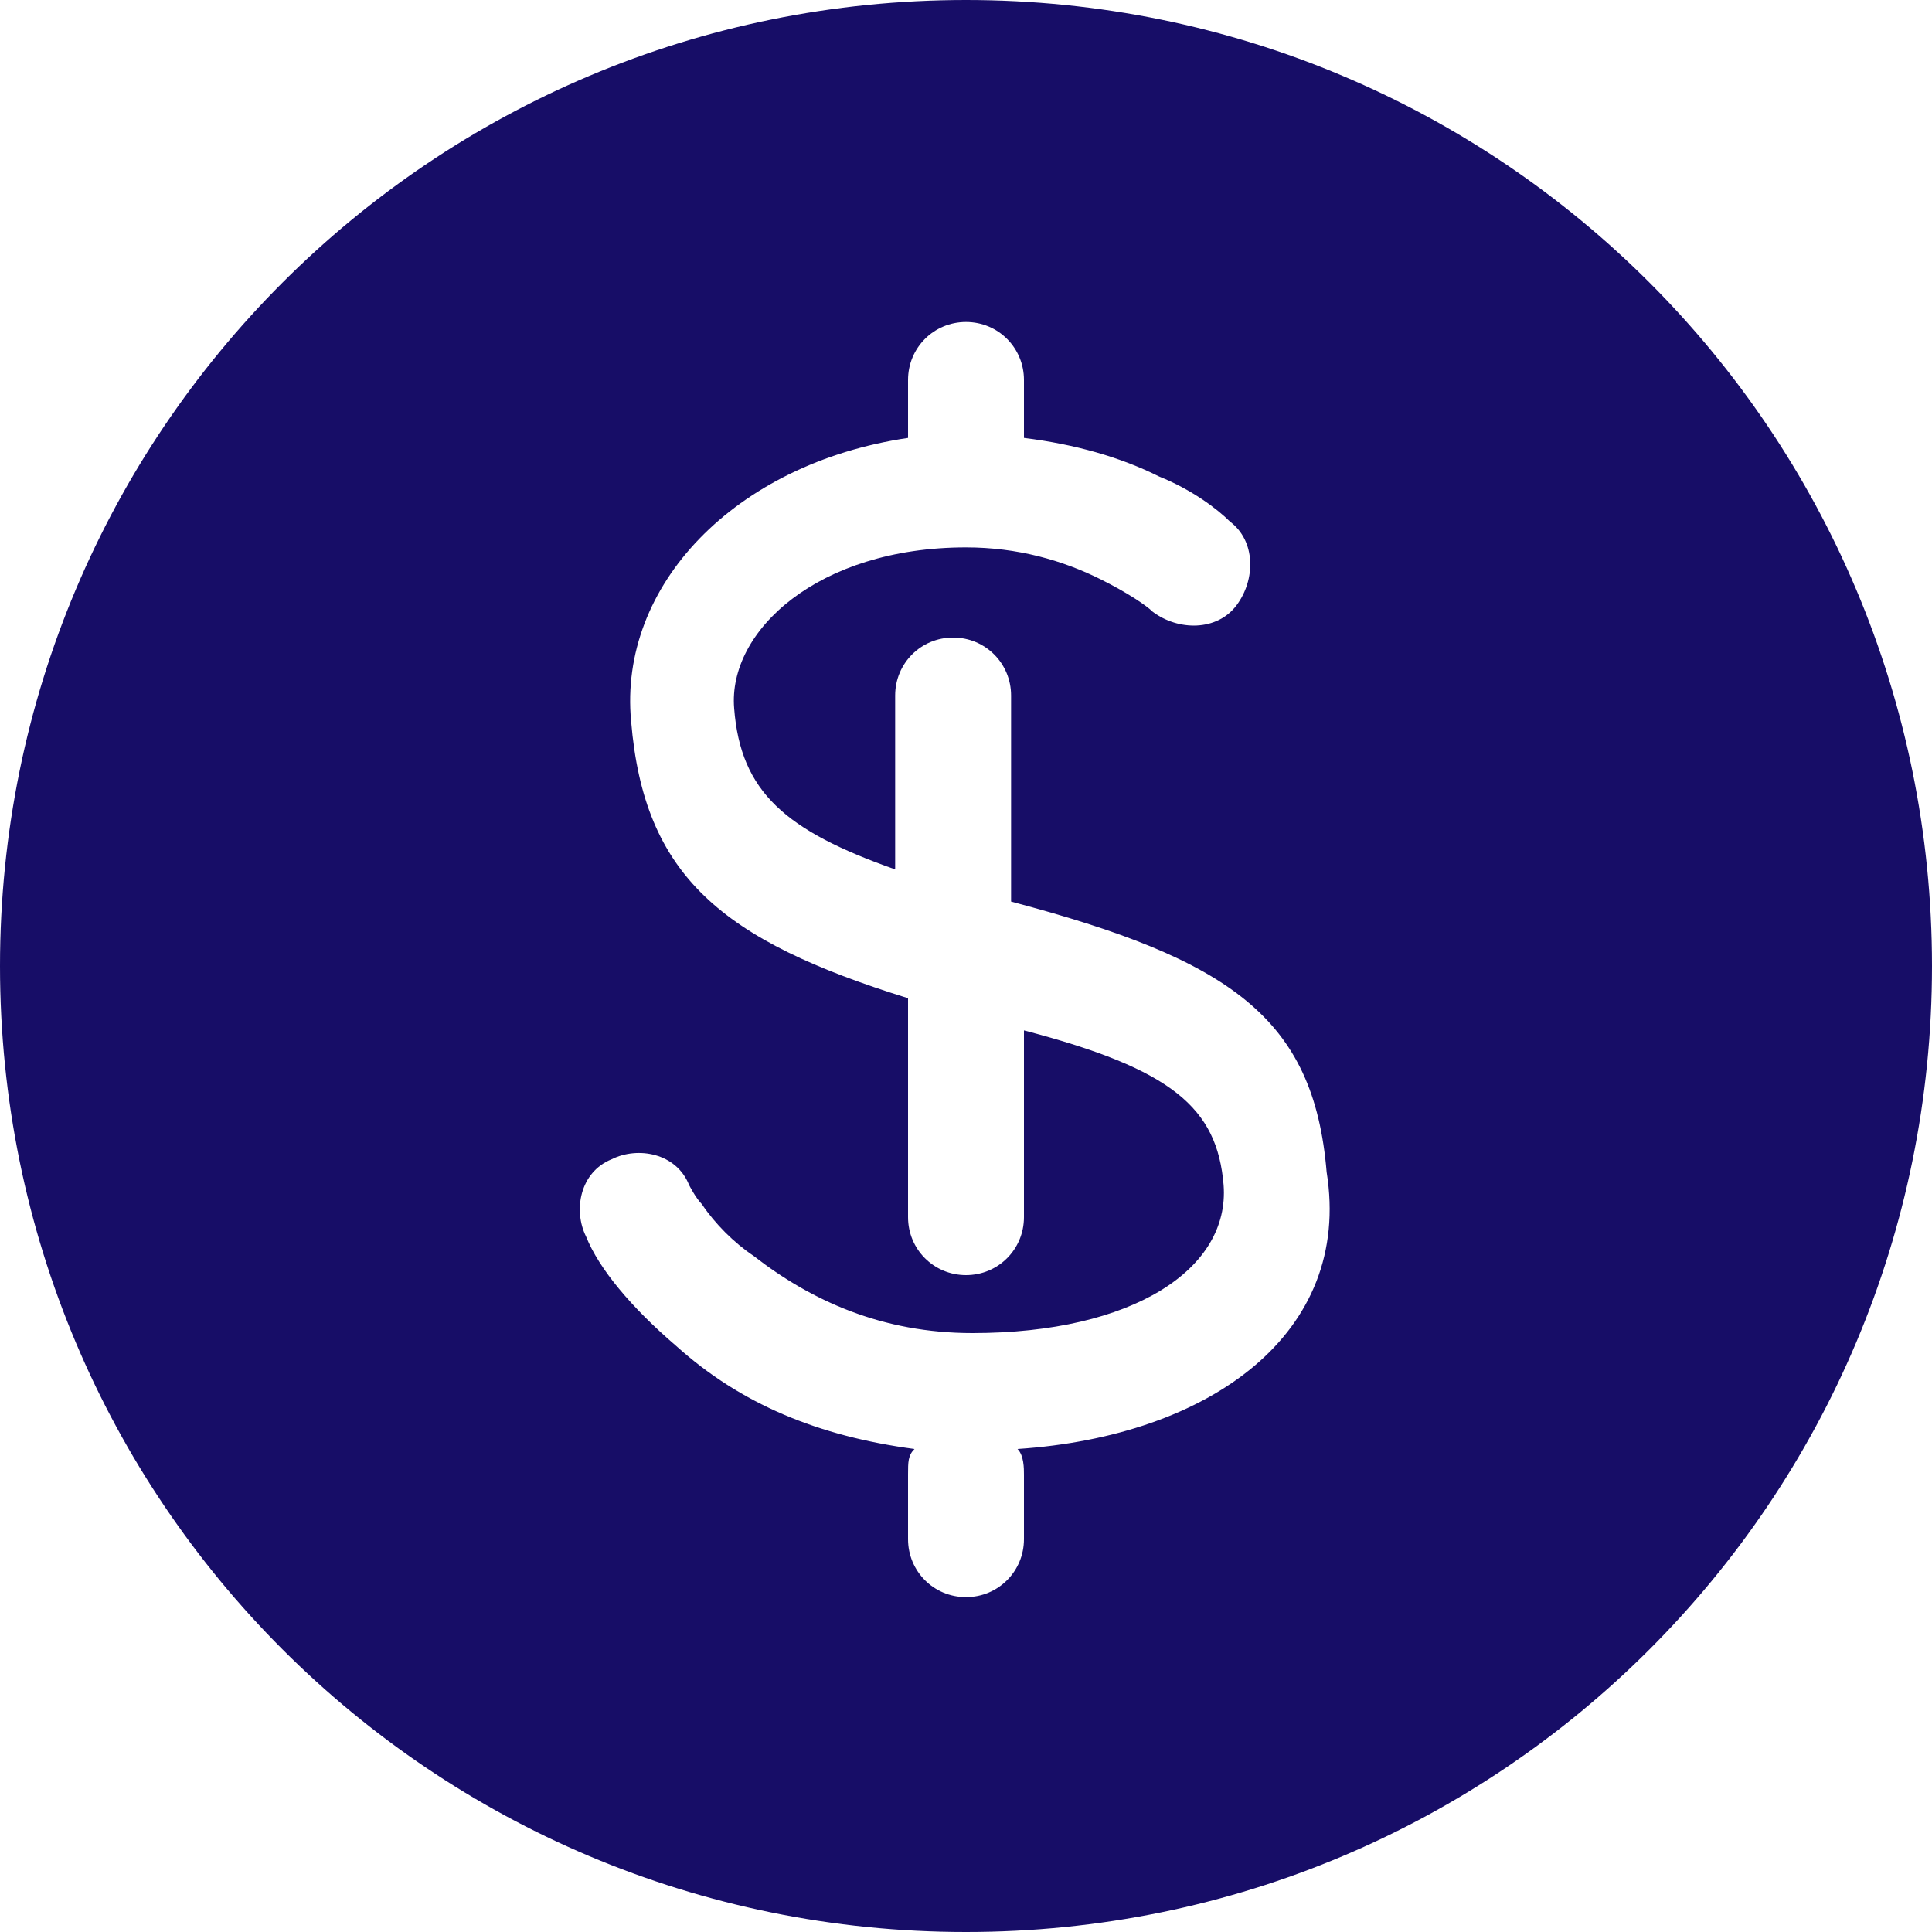 <?xml version="1.0" encoding="utf-8"?>
<!-- Generator: Adobe Illustrator 27.1.1, SVG Export Plug-In . SVG Version: 6.00 Build 0)  -->
<svg version="1.1" id="Layer_1" xmlns="http://www.w3.org/2000/svg" xmlns:xlink="http://www.w3.org/1999/xlink" x="0px" y="0px"
	 viewBox="0 0 30 30" style="enable-background:new 0 0 30 30;" xml:space="preserve">
<style type="text/css">
	.st0{fill:#170D67;}
</style>
<path class="st0" d="M15,0C6.7,0,0,6.7,0,15c0,8.3,6.7,15,15,15c8.3,0,15-6.7,15-15C30,6.7,23.3,0,15,0z M15.8,22.5
	c0.1,0.1,0.1,0.3,0.1,0.4v1c0,0.5-0.4,0.9-0.9,0.9c-0.5,0-0.9-0.4-0.9-0.9v-1c0-0.2,0-0.3,0.1-0.4c-1.5-0.2-2.7-0.7-3.7-1.6
	c-0.7-0.6-1.2-1.2-1.4-1.7c-0.2-0.4-0.1-1,0.4-1.2c0.4-0.2,1-0.1,1.2,0.4c0,0,0.1,0.2,0.2,0.3c0.2,0.3,0.5,0.6,0.8,0.8
	c0.9,0.7,2,1.2,3.4,1.2c2.5,0,4-1,3.9-2.3c-0.1-1.2-0.8-1.8-3.1-2.4v2.9c0,0.5-0.4,0.9-0.9,0.9c-0.5,0-0.9-0.4-0.9-0.9v-3.4
	c-2.9-0.9-4.1-1.9-4.3-4.3c-0.2-2.1,1.6-4,4.3-4.4V5.9C14.1,5.4,14.5,5,15,5c0.5,0,0.9,0.4,0.9,0.9v0.9c0.8,0.1,1.5,0.3,2.1,0.6
	c0.5,0.2,0.9,0.5,1.1,0.7c0.4,0.3,0.4,0.9,0.1,1.3c-0.3,0.4-0.9,0.4-1.3,0.1c-0.1-0.1-0.4-0.3-0.8-0.5c-0.6-0.3-1.3-0.5-2.1-0.5
	c-2.3,0-3.7,1.3-3.6,2.5c0.1,1.3,0.8,1.9,2.5,2.5v-2.7c0-0.5,0.4-0.9,0.9-0.9c0.5,0,0.9,0.4,0.9,0.9v3.2c3.4,0.9,4.7,1.8,4.9,4.2
	C21,20.7,18.8,22.3,15.8,22.5z"/>
</svg>
